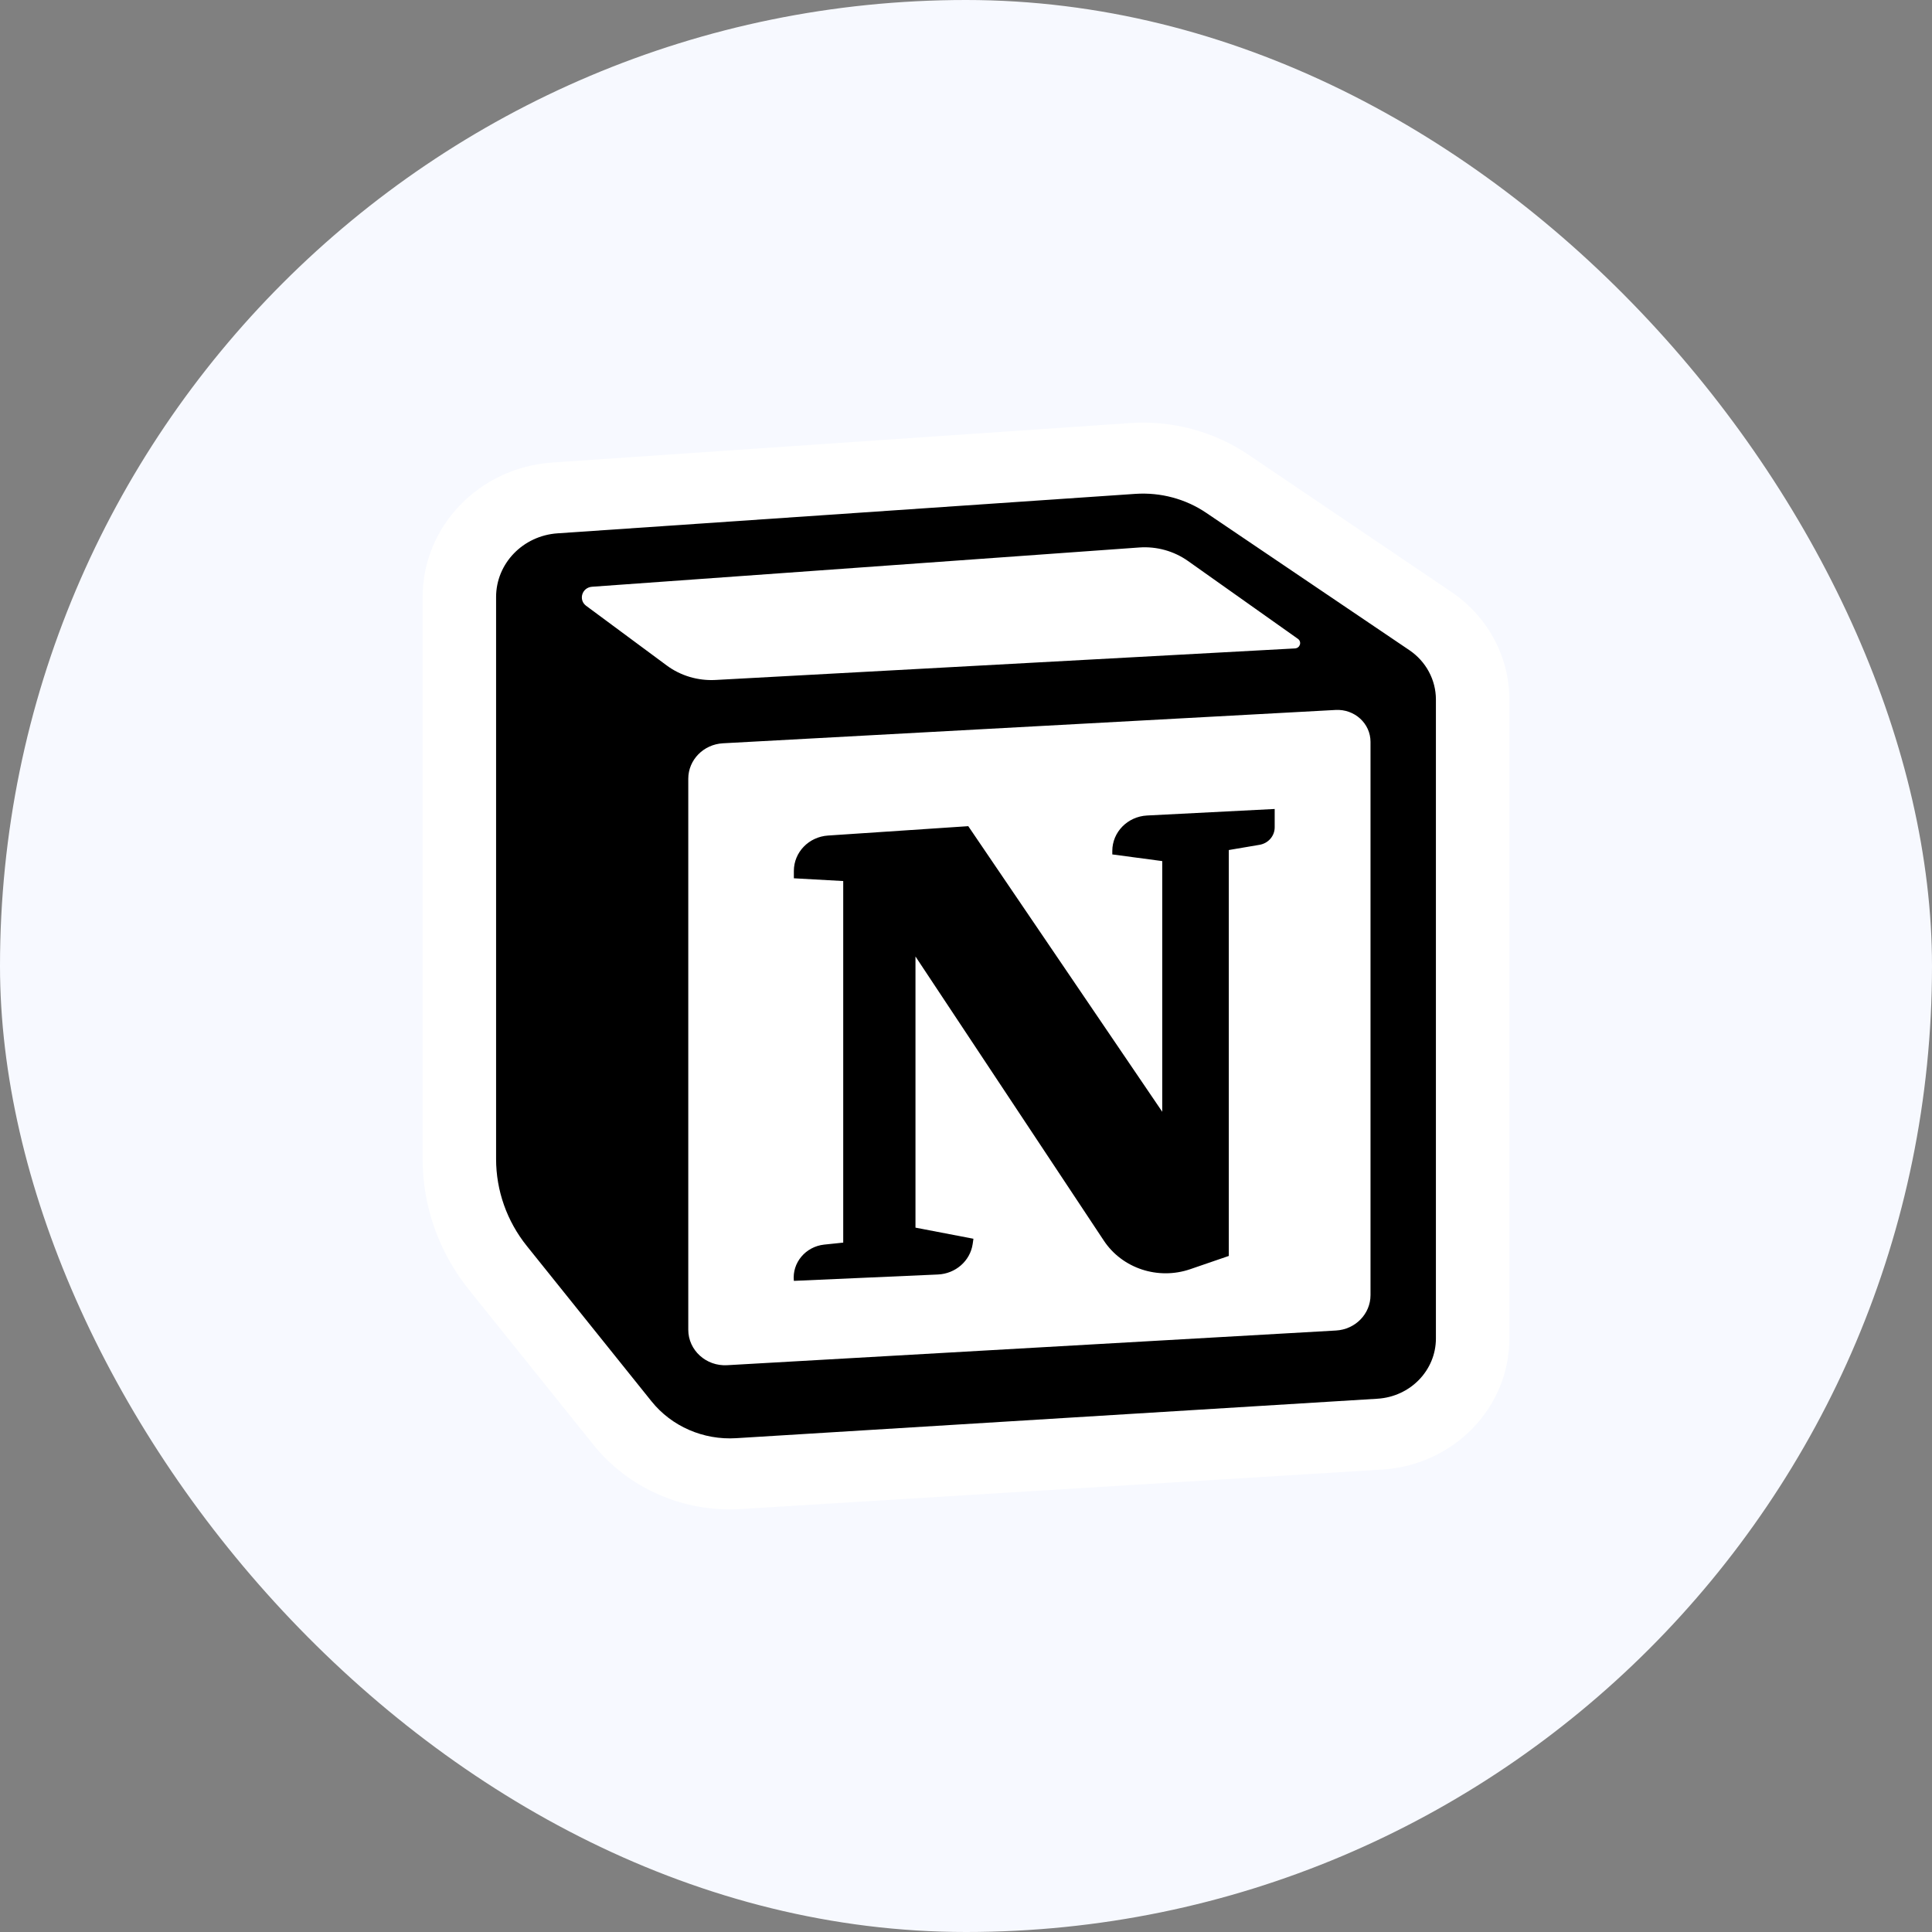 <svg width="40" height="40" viewBox="0 0 40 40" fill="none" xmlns="http://www.w3.org/2000/svg">
<rect x="0" y="0" width="40" height="40" fill="#808080" stroke="none"/>
<rect width="40" height="40" rx="20" fill="#F7F9FF"/>
<g clip-path="url(#clip0_4365_9281)">
<path fill-rule="evenodd" clip-rule="evenodd" d="M12.287 29.913L9.707 26.7C9.087 25.927 8.75 24.976 8.75 23.997V12.361C8.75 10.896 9.923 9.679 11.435 9.576L23.399 8.759C24.268 8.7 25.132 8.931 25.846 9.414L30.049 12.255C30.802 12.764 31.25 13.596 31.25 14.483V27.712C31.25 29.147 30.097 30.334 28.616 30.426L15.338 31.243C14.155 31.316 13.013 30.818 12.287 29.913Z" fill="white"/>
<path d="M16.436 18.184V18.032C16.436 17.645 16.745 17.325 17.144 17.299L20.047 17.105L24.063 23.018V17.828L23.029 17.69V17.618C23.029 17.227 23.346 16.905 23.749 16.884L26.391 16.749V17.129C26.391 17.308 26.259 17.46 26.077 17.491L25.441 17.599V26.003L24.643 26.277C23.976 26.506 23.234 26.261 22.853 25.685L18.954 19.803V25.417L20.154 25.647L20.138 25.758C20.085 26.107 19.784 26.37 19.42 26.387L16.436 26.519C16.397 26.145 16.678 25.809 17.065 25.768L17.458 25.727V18.241L16.436 18.184Z" fill="black"/>
<path fill-rule="evenodd" clip-rule="evenodd" d="M23.506 10.225L11.543 11.042C10.826 11.091 10.271 11.667 10.271 12.361V23.997C10.271 24.65 10.495 25.284 10.909 25.799L13.488 29.012C13.905 29.532 14.562 29.818 15.241 29.776L28.519 28.959C29.2 28.917 29.729 28.371 29.729 27.712V14.483C29.729 14.075 29.523 13.693 29.178 13.46L24.974 10.618C24.546 10.328 24.028 10.19 23.506 10.225ZM12.136 12.543C11.97 12.42 12.049 12.163 12.258 12.148L23.587 11.335C23.948 11.309 24.306 11.409 24.598 11.616L26.871 13.226C26.958 13.287 26.917 13.419 26.81 13.425L14.813 14.078C14.45 14.097 14.091 13.991 13.803 13.777L12.136 12.543ZM14.25 16.123C14.25 15.733 14.565 15.411 14.968 15.389L27.652 14.699C28.045 14.677 28.375 14.979 28.375 15.359V26.814C28.375 27.203 28.061 27.525 27.659 27.547L15.055 28.265C14.618 28.29 14.25 27.954 14.25 27.531V16.123Z" fill="black"/>
</g>
<defs>
<clipPath id="clip0_4365_9281">
<rect width="24" height="24" fill="white" transform="translate(8 8)"/>
</clipPath>
</defs>
</svg>

